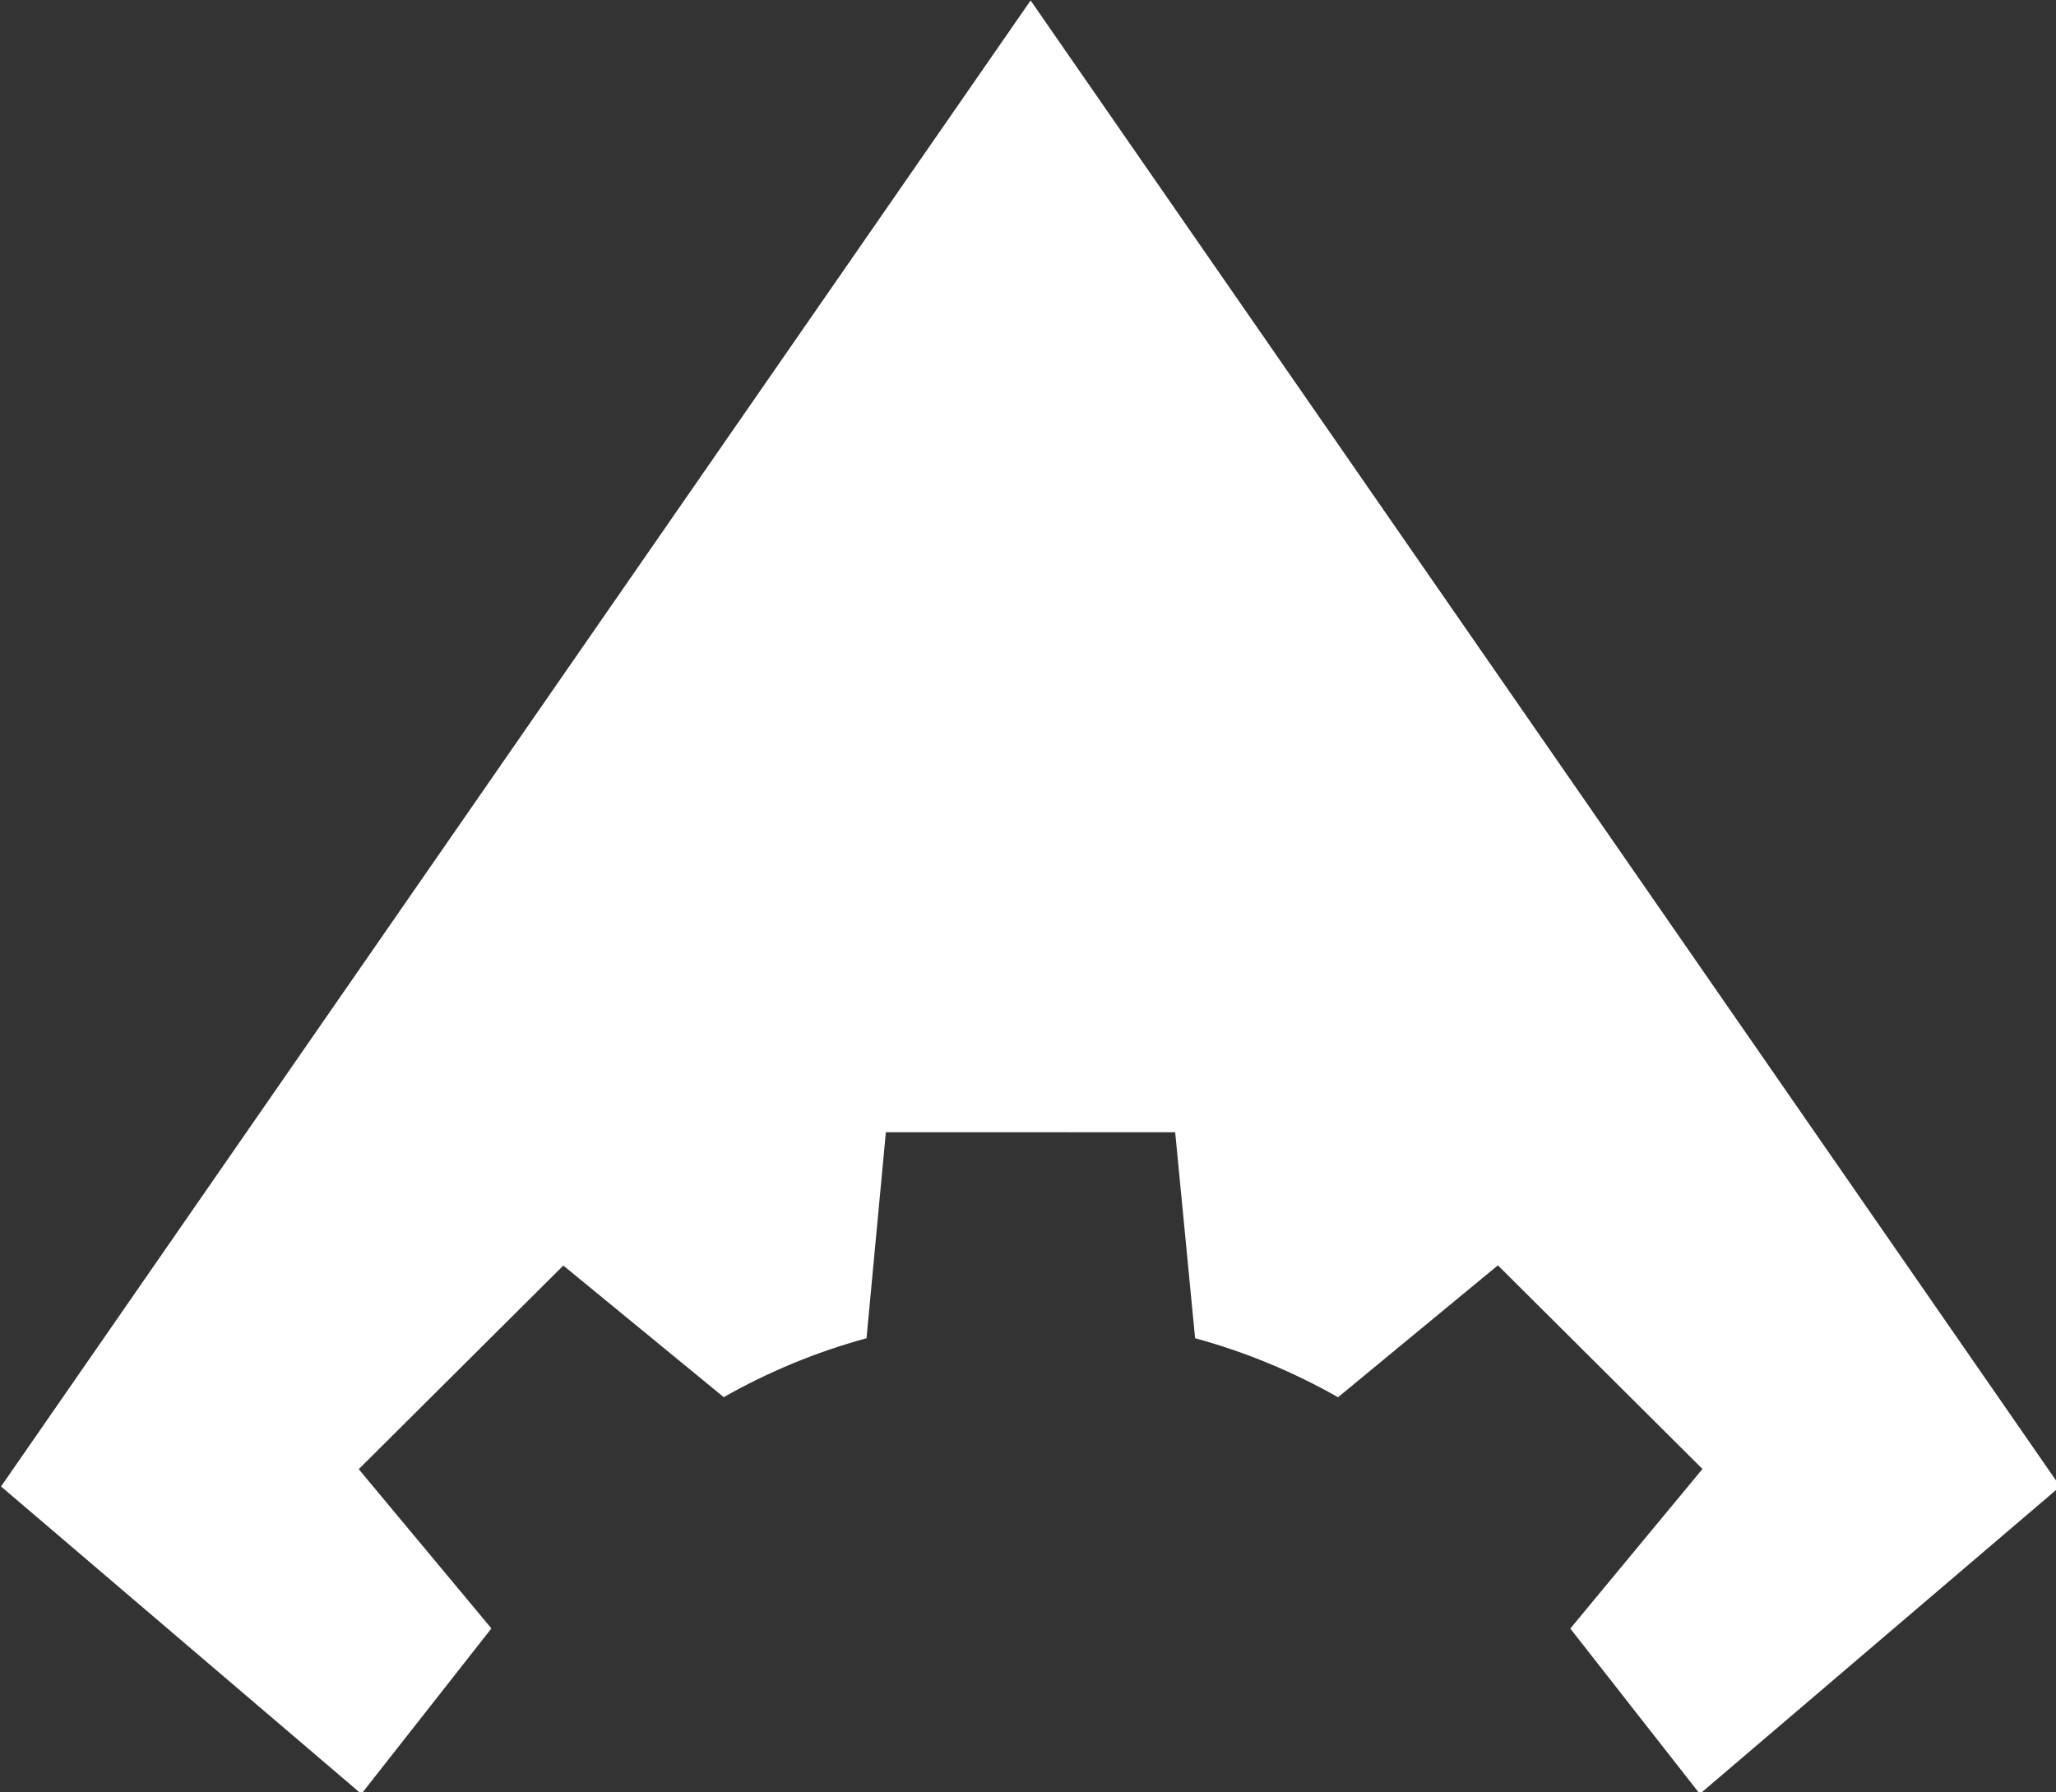 <?xml version="1.0" encoding="UTF-8" standalone="no"?>
<!DOCTYPE svg PUBLIC "-//W3C//DTD SVG 1.1//EN" "http://www.w3.org/Graphics/SVG/1.1/DTD/svg11.dtd">
<svg width="100%" height="100%" viewBox="0 0 78 68" version="1.1" xmlns="http://www.w3.org/2000/svg" xmlns:xlink="http://www.w3.org/1999/xlink" xml:space="preserve" xmlns:serif="http://www.serif.com/" style="fill-rule:evenodd;clip-rule:evenodd;stroke-linejoin:round;stroke-miterlimit:2;">
    <rect x="0" y="0" width="78" height="68" fill="#333333" stroke="none"/>
    <g transform="matrix(0.217,0,0,0.216,-25.431,-30.25)">
        <path d="M414.373,455.128L477.373,401.128L297.373,140.128L117.373,401.128L180.373,455.128L203.104,426.064L179.913,398.089L215.677,362.325L243.725,385.442C251.497,381.008 259.864,377.508 268.686,375.092L272.068,338.912L322.647,338.913L326.132,375.092C334.954,377.508 343.321,381.008 351.093,385.442L351.093,385.479L379.068,362.288L414.833,398.053L391.727,426.085L414.373,455.128Z" style="fill:white;fill-rule:nonzero;"/>
    </g>
</svg>
